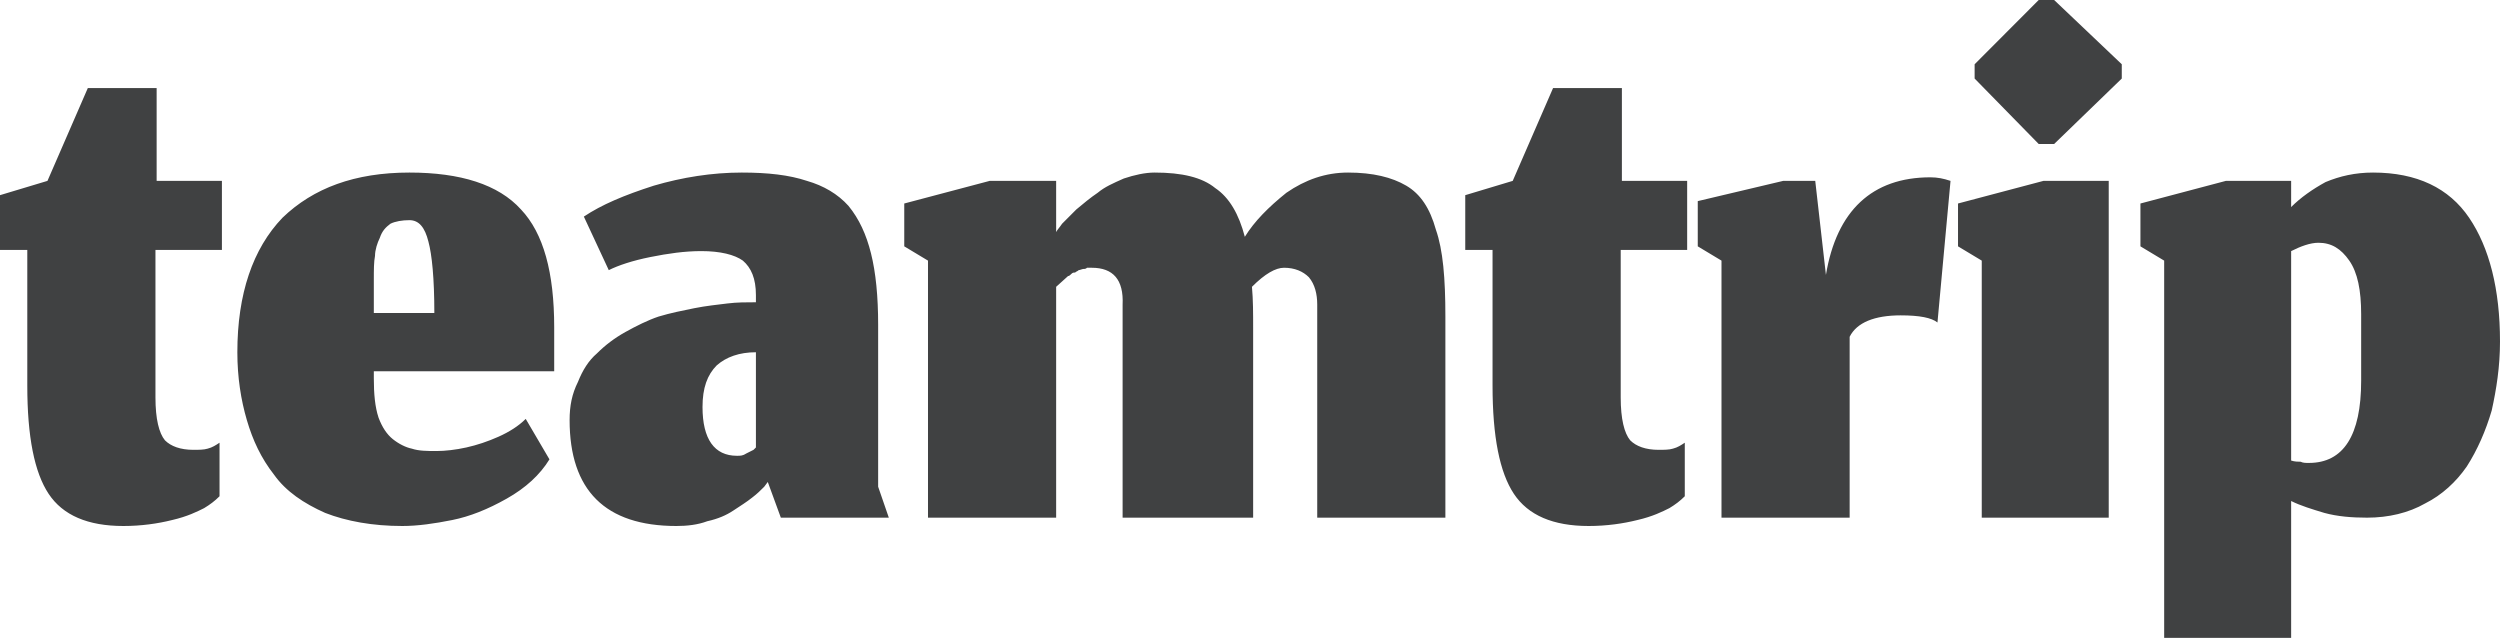 <svg width="300" height="77" viewBox="0 0 300 77" fill="none" xmlns="http://www.w3.org/2000/svg">
<path d="M14.81 63.12C16.946 63.12 18.939 62.834 20.648 62.406C22.499 61.977 23.639 61.406 24.493 60.977C25.205 60.549 25.775 60.121 26.344 59.55V53.123C25.917 53.409 25.49 53.695 24.92 53.837C24.493 53.98 23.781 53.98 23.212 53.98C21.645 53.98 20.506 53.552 19.794 52.838C19.082 51.981 18.655 50.267 18.655 47.697V29.989H26.629V21.706H18.797V10.568H10.538L5.696 21.706L0 23.42V29.989H3.275V46.269C3.275 52.41 4.13 56.693 5.839 59.264C7.547 61.834 10.538 63.12 14.81 63.12ZM52.121 37.558H44.859V33.559C44.859 32.417 44.859 31.417 45.001 30.703C45.001 29.989 45.286 29.132 45.571 28.561C45.856 27.704 46.283 27.276 46.852 26.847C47.422 26.562 48.276 26.419 49.131 26.419C50.27 26.419 50.982 27.276 51.409 28.989C51.836 30.56 52.121 33.416 52.121 37.558ZM48.276 63.12C50.127 63.12 52.121 62.834 54.257 62.406C56.393 61.977 58.529 61.12 60.808 59.835C63.086 58.55 64.795 56.979 65.934 55.123L63.086 50.267C62.232 51.124 61.093 51.838 59.811 52.41C58.529 52.981 57.248 53.409 55.966 53.695C54.684 53.98 53.403 54.123 52.406 54.123C51.267 54.123 50.27 54.123 49.416 53.837C48.703 53.695 47.849 53.266 47.137 52.695C46.425 52.123 45.856 51.267 45.428 50.124C45.001 48.839 44.859 47.269 44.859 45.412V44.555H66.504V39.271C66.504 32.702 65.222 27.99 62.517 25.134C59.811 22.135 55.254 20.707 49.131 20.707C42.58 20.707 37.596 22.563 33.894 26.133C30.334 29.846 28.482 35.273 28.482 42.27C28.482 45.269 28.91 47.982 29.622 50.41C30.334 52.838 31.331 54.98 32.897 56.979C34.321 58.978 36.457 60.406 39.02 61.549C41.584 62.548 44.716 63.12 48.276 63.12ZM92.134 57.836L93.701 62.12H106.659L105.378 58.407V38.986C105.378 35.559 105.093 32.702 104.523 30.418C103.954 28.133 103.099 26.276 101.818 24.705C100.536 23.277 98.827 22.278 96.834 21.706C94.698 20.992 92.134 20.707 89.002 20.707C85.442 20.707 81.881 21.278 78.464 22.278C74.904 23.42 72.198 24.562 70.062 25.991L73.053 32.417C74.192 31.846 75.9 31.274 78.037 30.846C80.172 30.418 82.166 30.132 84.16 30.132C86.438 30.132 88.147 30.56 89.144 31.274C90.141 32.131 90.71 33.416 90.71 35.416V36.272C89.571 36.272 88.432 36.272 87.293 36.415C86.153 36.558 84.73 36.701 83.306 36.986C81.882 37.272 80.457 37.558 79.034 37.986C77.752 38.414 76.328 39.129 75.046 39.843C73.765 40.557 72.625 41.413 71.629 42.413C70.632 43.27 69.92 44.412 69.35 45.84C68.638 47.269 68.353 48.696 68.353 50.41C68.353 58.835 72.625 63.12 81.169 63.12C82.451 63.12 83.733 62.977 84.872 62.548C86.153 62.263 87.15 61.834 88.005 61.263C88.859 60.692 89.571 60.264 90.283 59.692C90.853 59.264 91.28 58.835 91.707 58.407L92.134 57.836ZM88.432 54.694C85.726 54.694 84.302 52.695 84.302 48.839C84.302 46.554 84.872 44.983 86.011 43.841C87.15 42.841 88.717 42.27 90.71 42.27V53.695L90.425 53.98L89.571 54.409C89.144 54.694 88.859 54.694 88.432 54.694ZM126.738 62.12V34.416L128.162 33.131C128.305 33.131 128.447 32.988 128.59 32.845C128.732 32.702 128.874 32.702 129.017 32.702C129.159 32.56 129.301 32.56 129.444 32.417C129.586 32.417 129.871 32.274 130.014 32.274C130.156 32.274 130.298 32.274 130.441 32.131H131.01C133.574 32.131 134.855 33.559 134.713 36.558V62.12H150.377V39.414C150.377 37.558 150.377 35.987 150.235 34.416C151.801 32.845 153.083 32.131 154.08 32.131C155.361 32.131 156.358 32.56 157.07 33.273C157.782 34.13 158.067 35.273 158.067 36.558V62.12H173.446V37.986C173.446 33.416 173.161 29.989 172.307 27.561C171.595 24.991 170.456 23.277 168.747 22.278C167.038 21.278 164.759 20.707 161.769 20.707C159.063 20.707 156.642 21.564 154.364 23.134C152.228 24.848 150.519 26.562 149.38 28.418C148.668 25.705 147.529 23.706 145.82 22.563C144.254 21.278 141.833 20.707 138.557 20.707C137.418 20.707 136.137 20.992 134.855 21.421C133.574 21.992 132.577 22.42 131.722 23.134C130.868 23.706 130.014 24.42 129.159 25.134L127.45 26.848C127.165 27.276 126.881 27.561 126.738 27.847V21.706H118.764L108.511 24.42V29.561L111.359 31.274V62.12H126.738ZM190.64 63.12C192.776 63.12 194.769 62.834 196.478 62.406C198.329 61.977 199.469 61.406 200.323 60.977C201.035 60.549 201.605 60.121 202.174 59.55V53.123C201.747 53.409 201.32 53.695 200.75 53.837C200.323 53.98 199.611 53.98 199.042 53.98C197.475 53.98 196.336 53.552 195.624 52.838C194.912 51.981 194.485 50.267 194.485 47.697V29.989H202.459V21.706H194.627V10.568H186.368L181.526 21.706L175.83 23.42V29.989H179.105V46.269C179.105 52.41 179.96 56.693 181.669 59.264C183.377 61.834 186.368 63.12 190.64 63.12ZM221.958 62.12V40.414C222.813 38.7 224.949 37.843 228.082 37.843C230.36 37.843 231.784 38.129 232.496 38.7L234.063 21.706C233.208 21.421 232.496 21.278 231.642 21.278C224.664 21.278 220.392 25.277 219.111 32.988L217.829 21.706H213.984L203.731 24.134V29.561L206.579 31.274V62.12H221.958ZM237.81 62.12H253.047V21.706H245.215L234.962 24.42V29.561L237.81 31.274V62.12ZM244.645 17.279H246.496L254.613 9.425V7.711L246.496 0H244.645L236.955 7.711V9.425L244.645 17.279ZM284.051 62.12C286.614 62.12 289.035 61.549 291.029 60.406C293.022 59.407 294.731 57.836 296.013 55.98C297.294 53.98 298.291 51.695 299.003 49.268C299.573 46.697 300 43.984 300 40.985C300 34.702 298.718 29.703 296.297 26.133C293.876 22.563 290.032 20.707 284.763 20.707C282.627 20.707 280.776 21.135 279.067 21.849C277.501 22.706 276.076 23.706 274.937 24.848V21.706H267.105L256.852 24.42V29.561L259.7 31.274V76.543H274.937V60.121C276.077 60.692 277.501 61.12 278.924 61.549C280.491 61.977 282.2 62.12 284.051 62.12ZM277.073 55.551C276.646 55.551 276.361 55.551 276.077 55.408C275.792 55.408 275.365 55.408 274.937 55.265V30.132C276.077 29.561 277.216 29.132 278.212 29.132C279.779 29.132 280.918 29.846 281.915 31.274C282.912 32.703 283.339 34.844 283.339 37.701V45.697C283.339 52.267 281.203 55.551 277.073 55.551Z" fill="#404142"/>
</svg>
